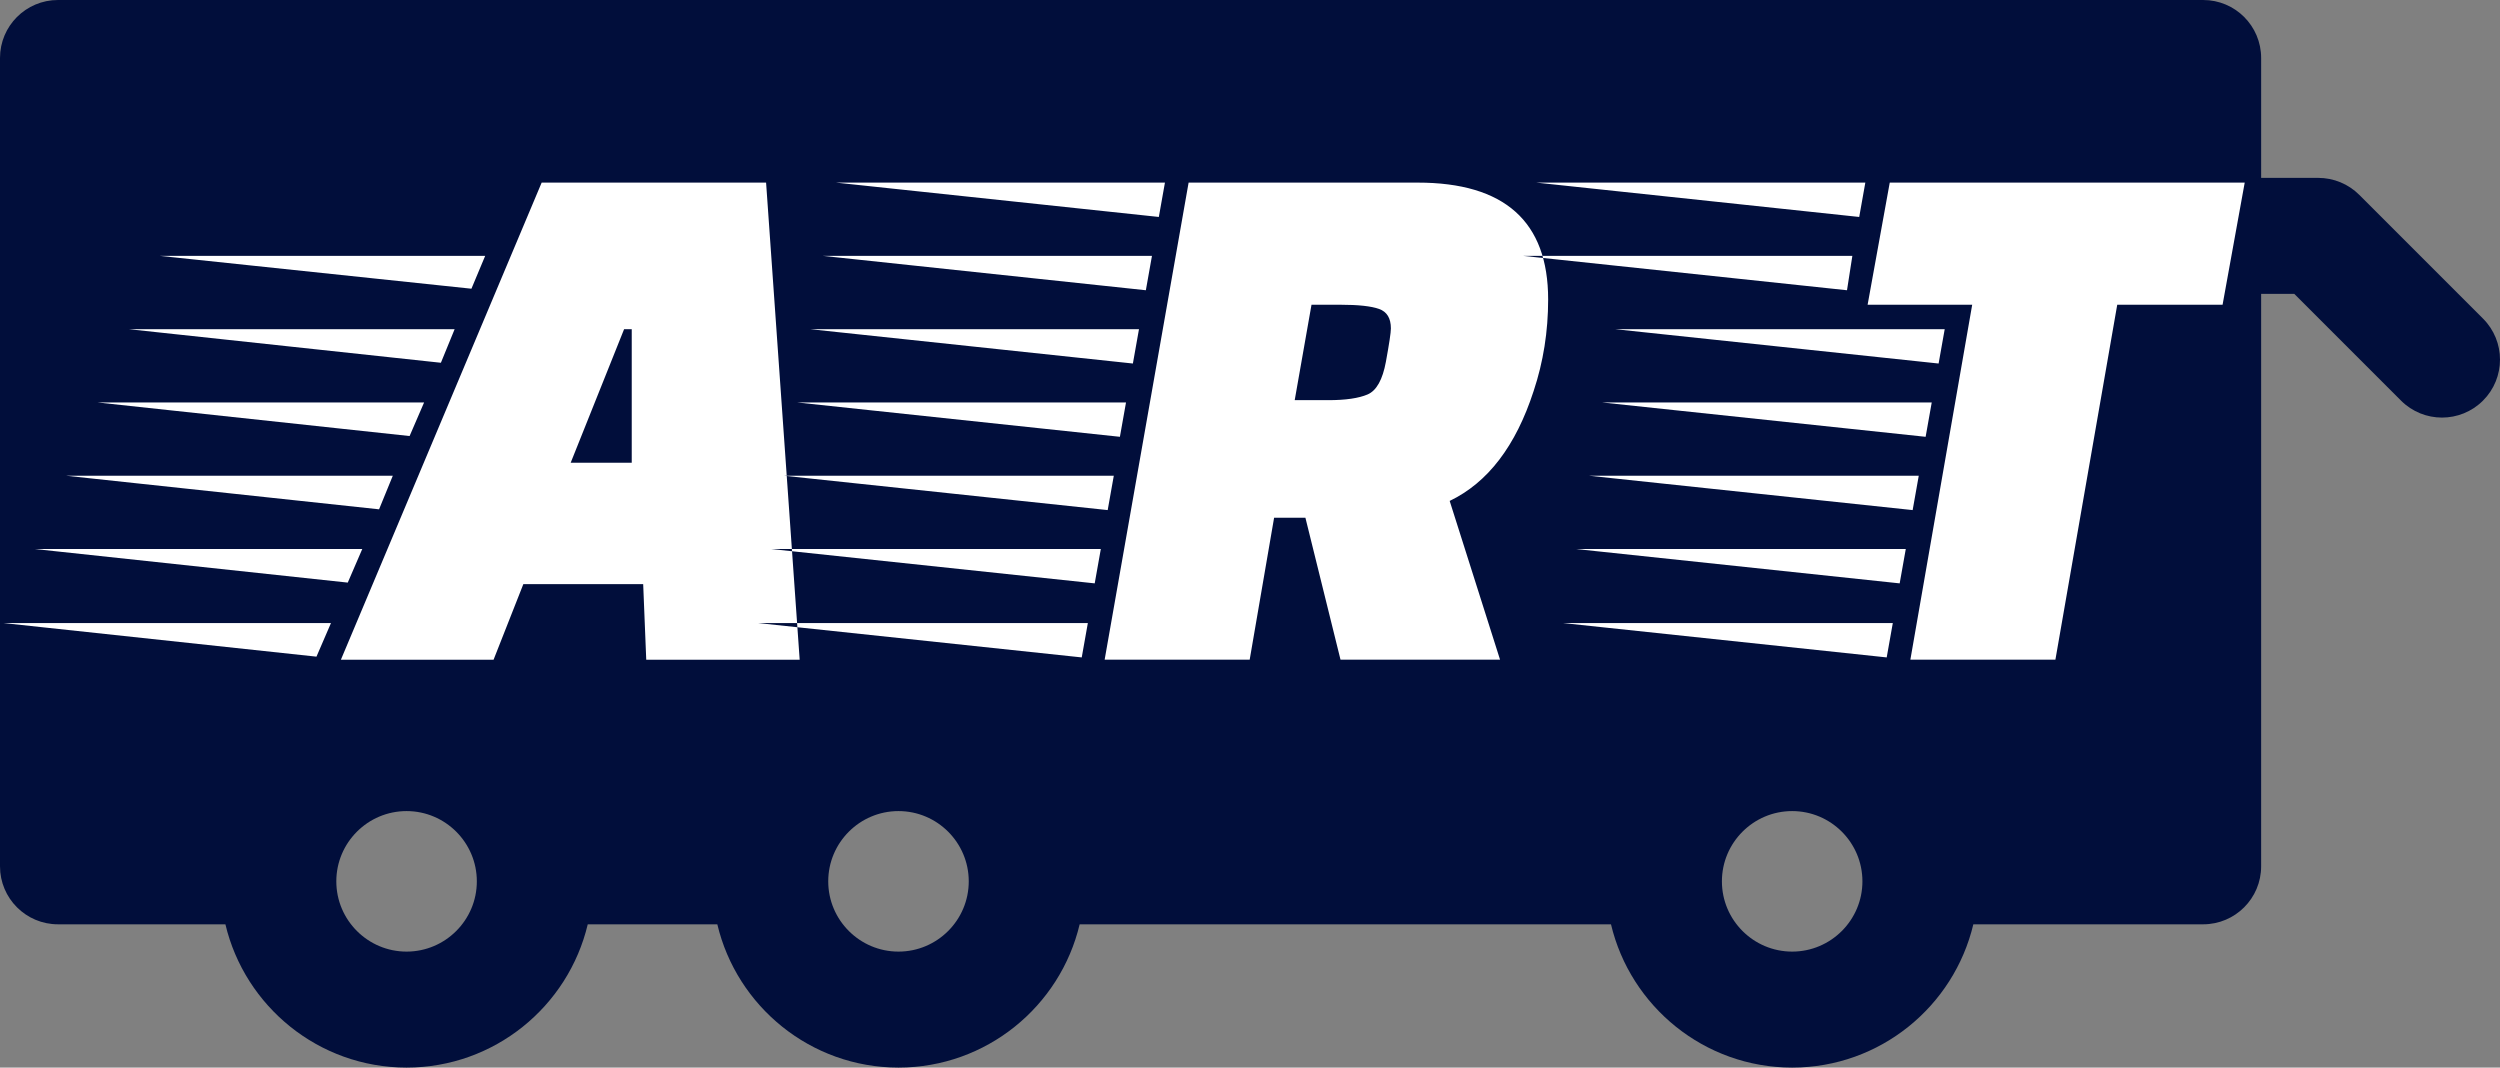 <?xml version="1.0" encoding="UTF-8" standalone="no"?>
<svg
   xmlns:dc="http://purl.org/dc/elements/1.1/"
   xmlns:cc="http://creativecommons.org/ns#"
   xmlns:rdf="http://www.w3.org/1999/02/22-rdf-syntax-ns#"
   xmlns:svg="http://www.w3.org/2000/svg"
   xmlns="http://www.w3.org/2000/svg"
   version="1.1"
   id="svg2"
   height="111.882"
   width="262"
   viewBox="149 78 262 111.882"
   style="isolation:isolate">
  <rect x="149" y="78" width="262" height="111.882" fill="#808080" stroke="none"/>
  <defs
     id="defs10" />
  <g
     id="bus">
    <g
       id="g3">
      <path
         id="path6"
         fill="rgb(1,14,59)"
         d=" M 409.22 111.389 L 396.253 98.422 C 395.114 97.283 393.568 96.642 391.956 96.642 L 385.968 96.642 L 385.968 84.077 C 385.968 80.721 383.248 78 379.891 78 L 155.077 78 C 151.721 78 149 80.721 149 84.077 L 149 168.791 C 149 172.147 151.721 174.868 155.077 174.868 L 172.622 174.868 C 174.661 183.465 182.397 189.882 191.609 189.882 C 200.82 189.882 208.557 183.465 210.596 174.868 L 224.175 174.868 C 226.214 183.465 233.95 189.882 243.162 189.882 C 252.374 189.882 260.11 183.465 262.148 174.868 L 317.832 174.868 C 319.87 183.465 327.607 189.882 336.818 189.882 C 346.03 189.882 353.766 183.465 355.805 174.868 L 379.89 174.868 C 383.246 174.868 385.967 172.147 385.967 168.791 L 385.967 108.796 L 389.438 108.796 L 400.625 119.983 C 401.812 121.17 403.367 121.763 404.922 121.763 C 406.477 121.763 408.033 121.17 409.219 119.983 C 411.593 117.61 411.593 113.762 409.22 111.389 L 409.22 111.389 Z  M 344.182 170.365 C 344.182 174.425 340.879 177.728 336.819 177.728 C 332.759 177.728 329.456 174.425 329.456 170.365 C 329.456 166.305 332.759 163.002 336.819 163.002 C 340.879 163.002 344.182 166.305 344.182 170.365 Z  M 250.525 170.365 C 250.525 174.425 247.222 177.728 243.162 177.728 C 239.102 177.728 235.799 174.425 235.799 170.365 C 235.799 166.305 239.102 163.002 243.162 163.002 C 247.222 163.002 250.525 166.305 250.525 170.365 L 250.525 170.365 Z  M 198.972 170.365 C 198.972 174.425 195.669 177.728 191.609 177.728 C 187.549 177.728 184.246 174.425 184.246 170.365 C 184.246 166.305 187.549 163.002 191.609 163.002 C 195.669 163.002 198.972 166.305 198.972 170.365 Z " />
    </g>
  </g>
  <g
     transform="translate(1.366,0.297)"
     id="g4150"
     style="isolation:isolate">
    <path
       style="fill:#ffffff;fill-rule:evenodd"
       d="m 202.48,138.92 -3.12,7.92 -16,0 21.04,-50 23.52,0 3.52,50 -16.08,0 -0.32,-7.92 -12.56,0 z m 4.96,-12.72 6.4,0 0,-14 -0.8,0 -5.6,14 z M 182.32,143 180.8,146.52 148,143 l 34.32,0 z m 3.28,-7.76 -1.52,3.52 -32.8,-3.52 34.32,0 z m 3.2,-7.68 -1.44,3.52 -32.8,-3.52 34.24,0 z m 3.28,-7.68 -1.52,3.52 -32.72,-3.52 34.24,0 z m 3.2,-7.68 -1.44,3.52 -32.72,-3.52 34.16,0 z m 6.48,-15.36 -1.44,3.44 -32.64,-3.44 34.08,0 z m -3.28,7.68 -1.44,3.44 -32.64,-3.44 34.08,0 z m -30.8,-7.68 32.64,3.44 1.44,-3.44 -34.08,0 z m 104.52,0 24,0 0,0 q 13.68,0 13.68,12.24 l 0,0 0,0 q 0,5.04 -1.52,9.6 l 0,0 0,0 q -2.8,8.64 -8.8,11.52 l 0,0 5.28,16.64 -16.72,0 -3.68,-14.88 -3.28,0 -2.56,14.88 -15.2,0 8.8,-50 z m 11.12,22.8 3.52,0 0,0 q 2.72,0 4.12,-0.6 l 0,0 0,0 q 1.4,-0.6 1.92,-3.44 l 0,0 0,0 q 0.52,-2.84 0.52,-3.48 l 0,0 0,0 q 0,-1.6 -1.24,-2.04 l 0,0 0,0 q -1.24,-0.44 -4.04,-0.44 l 0,0 -3.04,0 -1.76,10 z M 261.64,143 261,146.6 227.08,143 l 34.56,0 z m 2.72,-15.44 -0.64,3.6 -33.92,-3.6 34.56,0 z m 2.64,-15.36 -0.64,3.6 -33.84,-3.6 34.48,0 z m 1.36,-7.68 -0.64,3.6 -33.84,-3.6 34.48,0 z m -5.36,30.72 -0.64,3.6 -33.92,-3.6 34.56,0 z m 6.72,-38.4 -0.64,3.6 -33.84,-3.6 34.48,0 z m -4.08,23.04 -0.64,3.6 -33.84,-3.6 34.48,0 z m 117.24,-23.04 -2.32,12.8 -11.04,0 -6.48,37.2 -15.2,0 6.48,-37.2 -10.96,0 2.32,-12.8 37.2,0 z M 346,143 l -0.64,3.6 -33.92,-3.6 34.56,0 z m 2.72,-15.44 -0.64,3.6 -33.92,-3.6 34.56,0 z m 1.36,-7.68 -0.64,3.6 -33.92,-3.6 34.56,0 z m 1.36,-7.68 -0.64,3.6 -33.92,-3.6 34.56,0 z m -4.08,23.04 -0.64,3.6 -33.92,-3.6 34.56,0 z m -5.6,-30.72 -0.56,3.6 -33.92,-3.6 34.48,0 z m 1.36,-7.68 -0.64,3.6 -33.84,-3.6 34.48,0 z"
       id="path4142" />
  </g>
</svg>
